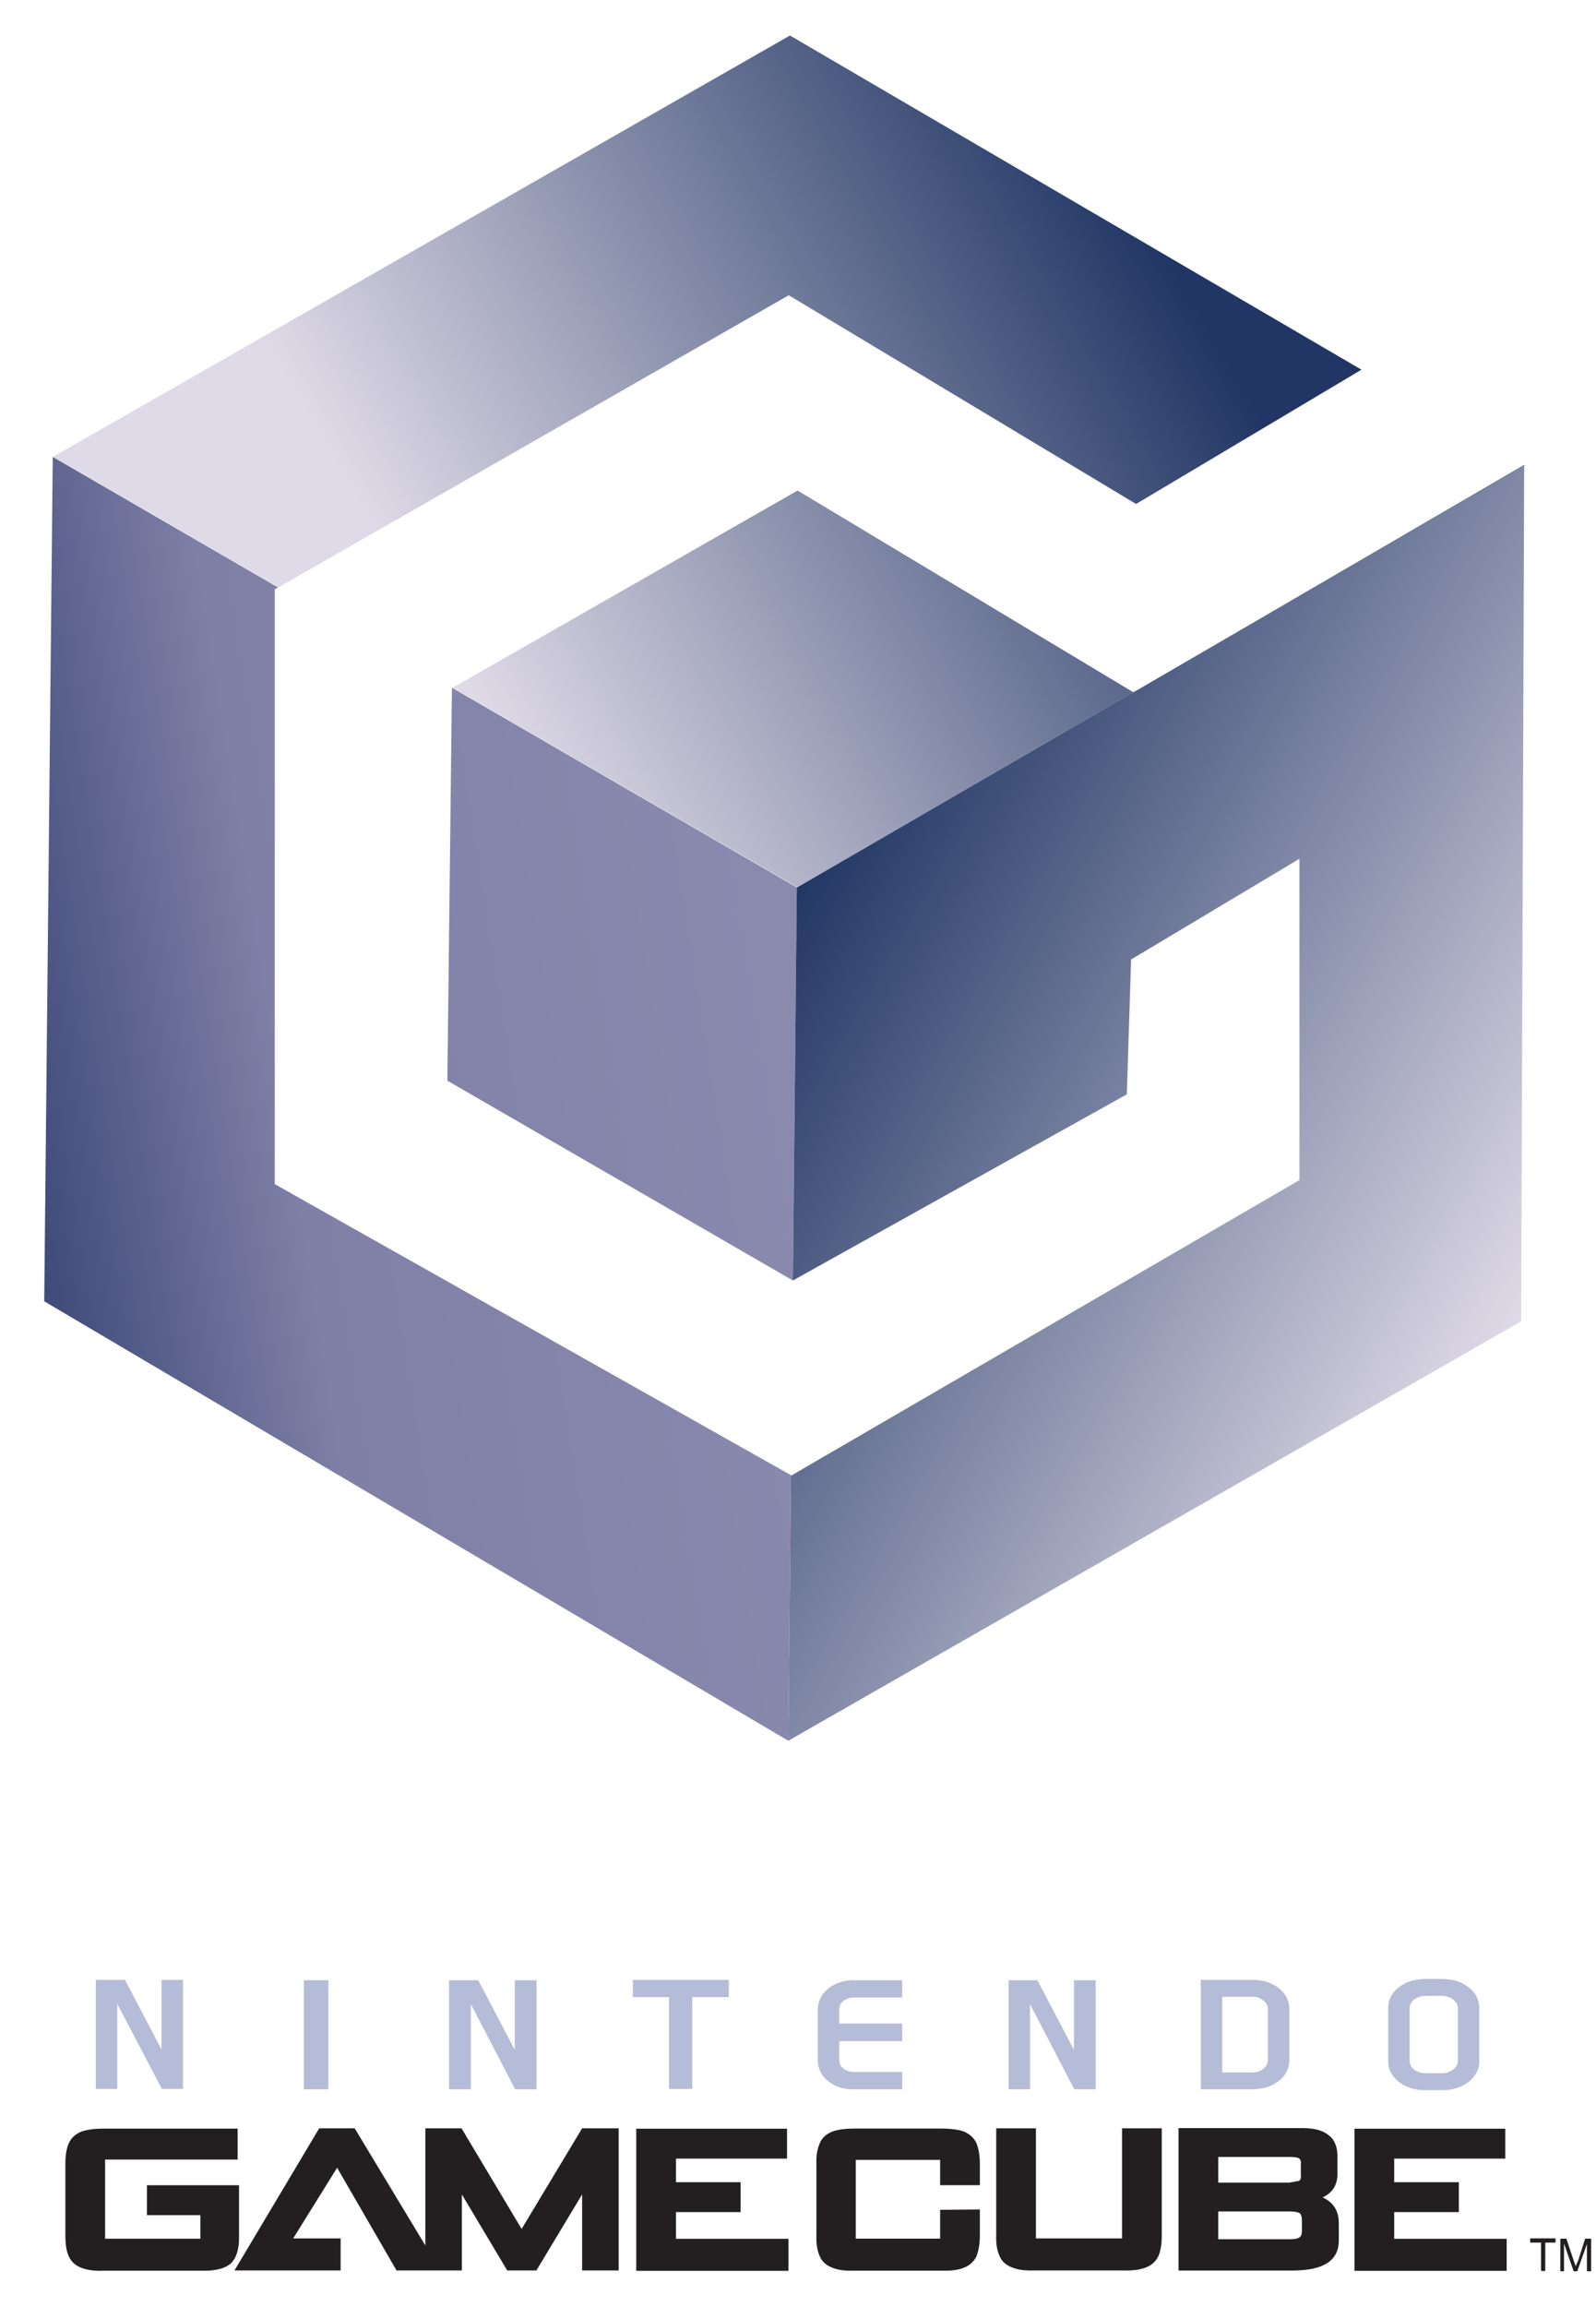 <?xml version="1.0" encoding="UTF-8" standalone="no"?>
<svg id="svg2" xmlns:rdf="http://www.w3.org/1999/02/22-rdf-syntax-ns#" xmlns="http://www.w3.org/2000/svg" viewBox="0 0 163.55 236.23" version="1.1" xmlns:cc="http://creativecommons.org/ns#" xmlns:xlink="http://www.w3.org/1999/xlink" xmlns:dc="http://purl.org/dc/elements/1.1/">
 <defs id="defs4">
  <style id="style4022" type="text/css">.fil0 {fill:black}
    .fil20 {fill:#E5C93A}
    .fil17 {fill:url(#id0)}
    .fil16 {fill:url(#id1)}
    .fil18 {fill:url(#id2)}
    .fil10 {fill:url(#id3)}
    .fil9 {fill:url(#id4)}
    .fil15 {fill:url(#id5)}
    .fil19 {fill:url(#id6)}
    .fil11 {fill:url(#id7)}
    .fil13 {fill:url(#id8)}
    .fil12 {fill:url(#id9)}
    .fil14 {fill:url(#id10)}
    .fil3 {fill:url(#id11)}
    .fil2 {fill:url(#id12)}
    .fil7 {fill:url(#id13)}
    .fil1 {fill:url(#id14)}
    .fil8 {fill:url(#id15)}
    .fil4 {fill:url(#id16)}
    .fil5 {fill:url(#id17)}
    .fil6 {fill:url(#id18)}</style>
  <linearGradient id="linearGradient23471" gradientUnits="userSpaceOnUse" gradientTransform="matrix(-63.51,36.667,63.215,109.491,331.662,334.337)">
   <stop id="stop23473" stop-color="#dfdae7" offset="0"/>
   <stop id="stop23475" stop-color="#213664" offset="1"/>
  </linearGradient>
  <linearGradient id="linearGradient23817" y2="3980.7" gradientUnits="userSpaceOnUse" x2="2367.6" gradientTransform="matrix(0.121,0,0,-0.121,-282.284,606.972)" y1="4081.7" x1="3004.4">
   <stop id="stop23701" stop-color="#8a89ae" offset="0"/>
   <stop id="stop23703" stop-color="#8080a7" offset="0.654"/>
   <stop id="stop23705" stop-color="#414c7b" offset="1"/>
  </linearGradient>
  <linearGradient id="linearGradient23843" y2="4255.9" xlink:href="#linearGradient23471" gradientUnits="userSpaceOnUse" x2="2997.1" gradientTransform="matrix(0.121,0,0,-0.121,-282.284,606.972)" y1="3896.3" x1="3619.5"/>
  <linearGradient id="linearGradient23848" y2="4786" xlink:href="#linearGradient23471" gradientUnits="userSpaceOnUse" x2="3328.5" gradientTransform="matrix(0.121,0,0,-0.121,2594.865,-1771.365)" y1="4434.4" x1="2728.4"/>
 </defs>
 <g id="layer1" transform="translate(-2877.149,2378.337)">
  <g id="g23850" fill-rule="nonzero">
   <path id="path23461" d="M5.406,46.781l-0.875,86.469,76.25,45,0.281-27.19-52.906-29.81v-60.906l0.344-0.188-23.094-13.375zm40.938,23.657l-0.032,0.031-0.468,40.191,35.406,20.46,0.406-40.245-35.312-20.437z" transform="translate(2877.149,-2378.337)" fill="url(#linearGradient23817)"/>
   <path id="path23477" d="M156.19,47.656l-39.53,22.938-0.57,0.312-34.434,19.969-0.406,40.245,34.22-19.06,0.44-13.81,17.25-10.312v32.902l-52.066,30.25-0.032-0.03-0.281,27.19,75.099-42.94,0.31-87.654z" transform="translate(2877.149,-2378.337)" fill="url(#linearGradient23843)"/>
   <path id="path23493" fill="url(#linearGradient23848)" d="m2958.1-2374.7-75.5,43.125,23.094,13.375,52.281-29.906,35.594,21.375,23.094-13.75-58.562-34.219zm75.25,43.969-39.5,22.969,39.531-22.938-0.031-0.031zm-74.469,2.625-35.344,20.188,35.312,20.438,34.438-19.969-34.406-20.656z"/>
   <path id="path23497" fill="#b5bcd7" d="m2969.6-2173.8,0-1.765-5.042,0c-0.648,0-1.26,0.144-1.801,0.396-0.54,0.253-0.972,0.613-1.296,1.045-0.323,0.431-0.469,0.901-0.505,1.44v5.438c0.036,0.505,0.182,0.973,0.469,1.406,0.325,0.431,0.756,0.755,1.261,1.043,0.54,0.253,1.116,0.397,1.801,0.397h5.113v-1.765h-4.899c-0.396,0-0.756-0.109-1.078-0.325-0.291-0.216-0.47-0.468-0.47-0.827v-2.017h6.447v-1.801h-6.447v-1.477c0-0.361,0.179-0.648,0.47-0.865,0.322-0.217,0.682-0.325,1.078-0.325h4.899"/>
   <path id="path23499" fill="#b5bcd7" d="m2982.7-2164.4,0-8.716,4.537,8.716,2.197,0,0-11.167-2.233,0,0,7.133-3.747-7.133-2.952,0,0,11.167,2.197,0,0,0"/>
   <path id="path23501" fill="#b5bcd7" d="m3000.2-2175.6,0,11.202,5.402,0c0.684-0.035,1.296-0.144,1.838-0.396,0.575-0.287,1.008-0.612,1.331-1.044,0.325-0.431,0.468-0.936,0.504-1.477v-5.403c-0.036-0.539-0.179-1.009-0.504-1.44-0.323-0.432-0.756-0.792-1.331-1.045-0.541-0.252-1.153-0.396-1.838-0.396h-5.402zm6.376,2.09c0.322,0.217,0.466,0.504,0.503,0.865v5.295c-0.037,0.36-0.181,0.648-0.503,0.864-0.289,0.252-0.65,0.36-1.047,0.36h-3.133v-7.743h3.133c0.396,0,0.757,0.108,1.047,0.36"/>
   <path id="path23503" fill="#b5bcd7" d="m3026.9-2175.3c-0.542-0.252-1.153-0.361-1.837-0.397h-1.982c-0.684,0.036-1.296,0.145-1.838,0.397-0.575,0.288-1.009,0.611-1.333,1.044-0.325,0.431-0.504,0.936-0.504,1.477v5.582c0,0.54,0.179,1.009,0.504,1.442,0.324,0.432,0.757,0.792,1.333,1.044,0.541,0.252,1.153,0.396,1.838,0.396h1.982c0.683,0,1.295-0.144,1.837-0.396,0.575-0.252,1.008-0.612,1.333-1.044,0.325-0.432,0.504-0.936,0.504-1.442v-5.582c-0.035-0.54-0.179-1.045-0.504-1.477-0.325-0.434-0.757-0.756-1.333-1.044zm-0.865,1.692c0.323,0.252,0.504,0.539,0.504,0.865v5.473c0,0.325-0.181,0.613-0.504,0.865-0.288,0.217-0.649,0.361-1.044,0.361h-1.837c-0.397,0-0.757-0.144-1.082-0.361-0.287-0.252-0.468-0.54-0.468-0.865v-5.473c0-0.326,0.18-0.613,0.468-0.865,0.325-0.217,0.684-0.325,1.082-0.361h1.837c0.395,0.037,0.756,0.144,1.044,0.361"/>
   <path id="path23505" fill="#231f20" d="m3031.4-2157.3,0-3.06-15.453,0,0,14.551,15.597,0,0-3.278-11.525,0,0-2.738,6.626,0,0-3.06-6.626,0,0-2.416,11.381,0,0,0"/>
   <path id="path23507" fill="#231f20" d="m3014.2-2157.4c0.035-1.008-0.252-1.8-0.865-2.269-0.578-0.504-1.477-0.756-2.701-0.756h-12.714v14.586h11.814c3.096-0.035,4.609-1.043,4.609-3.096v-1.766c0-1.224-0.539-2.124-1.657-2.627,1.009-0.469,1.514-1.261,1.514-2.378v-1.694zm-3.926,0.073c0.144,0.144,0.217,0.288,0.179,0.505v1.333c0.038,0.179-0.035,0.36-0.179,0.468l-1.01,0.179h-7.274v-2.629h7.274c0.543,0,0.903,0.072,1.01,0.144zm-8.285,8.284,0-2.846,7.311,0c0.541,0,0.866,0.073,1.046,0.181,0.145,0.145,0.216,0.361,0.216,0.721v1.044c0,0.325-0.07,0.577-0.216,0.684-0.179,0.144-0.504,0.216-1.046,0.216h-7.311"/>
   <path id="path23509" fill="#231f20" d="m2996.2-2160.4-4.07,0,0,11.273-8.825,0,0-11.273-4.069,0,0,10.949c-0.038,0.9,0.107,1.622,0.358,2.161,0.217,0.504,0.649,0.901,1.226,1.118,0.577,0.251,1.333,0.359,2.34,0.323h9.077c1.009,0.035,1.8-0.073,2.377-0.323,0.575-0.217,0.973-0.614,1.226-1.118,0.252-0.539,0.36-1.261,0.36-2.161v-10.949"/>
   <path id="path23511" fill="#231f20" d="m2977.2-2158.9c-0.254-0.539-0.686-0.9-1.226-1.152-0.577-0.217-1.369-0.325-2.342-0.325h-8.895c-1.009,0-1.766,0.108-2.343,0.325-0.575,0.252-1.008,0.613-1.224,1.152-0.252,0.54-0.396,1.26-0.36,2.161v7.311c-0.037,0.9,0.108,1.622,0.36,2.161,0.216,0.504,0.648,0.901,1.224,1.118,0.577,0.251,1.334,0.359,2.343,0.323h8.895c0.973,0.035,1.765-0.073,2.342-0.323,0.54-0.217,0.972-0.614,1.226-1.118,0.214-0.539,0.36-1.261,0.36-2.161v-2.665l-4.072,0.037v2.953h-8.643v-8.067h8.643v2.591h4.072v-2.16c0-0.935-0.145-1.656-0.36-2.161"/>
   <path id="path23513" fill="#231f20" d="m2957.8-2157.3,0-3.06-15.453,0,0,14.551,15.597,0,0-3.278-11.526,0,0-2.738,6.628,0,0-3.06-6.628,0,0-2.416,11.382,0,0,0"/>
   <path id="path23515" fill="#b5bcd7" d="m2895.9-2175.6-2.197,0,0,7.133-3.746-7.133-2.99,0,0,11.167,2.197,0,0-8.716,4.574,8.716,2.161,0,0-11.167"/>
   <path id="path23517" fill="#b5bcd7" d="m2910.8-2164.4,0-11.167-2.521,0,0,11.167,2.521,0,0,0"/>
   <path id="path23519" fill="#b5bcd7" d="m2925.4-2164.4,0-8.716,4.538,8.716,2.197,0,0-11.167-2.233,0,0,7.133-3.747-7.133-2.989,0,0,11.167,2.233,0,0,0"/>
   <path id="path23521" fill="#b5bcd7" d="m2942-2175.6,0,1.765,3.709,0,0,9.402,2.378,0,0-9.402,3.746,0,0-1.765-9.833,0,0,0"/>
   <path id="path23523" fill="#231f20" d="m2936.8-2160.4-6.196,10.301-6.159-10.301-3.709,0,0,11.994-7.24-11.994-3.638,0-8.68,14.551,10.877,0,0-3.278-4.863,0,4.503-7.239,6.087,10.517,6.699,0,0-7.78,4.646,7.78,2.99,0,4.683-7.78,0,7.78,3.746,0,0-14.551-3.746,0,0,0"/>
   <path id="path23525" fill="#231f20" d="m2901.5-2157.2,0-3.17-13.724,0c-0.972,0-1.765,0.108-2.342,0.325-0.575,0.252-0.972,0.613-1.224,1.152-0.253,0.54-0.361,1.26-0.361,2.161v7.311c0,0.9,0.108,1.622,0.361,2.161,0.252,0.504,0.648,0.901,1.224,1.118,0.577,0.251,1.37,0.359,2.342,0.323h9.978c1.439,0.035,2.448-0.217,3.06-0.756,0.577-0.577,0.865-1.513,0.83-2.847v-5.151h-9.437v3.063h5.474v2.412h-9.761v-8.103h13.58"/>
   <path id="path23527" fill="#231f20" d="m3040.2-2149.1-0.617,0-0.743,2.348c-0.122,0.187-0.185,0.373-0.185,0.495-0.063-0.122-0.126-0.247-0.186-0.431l-0.804-2.412h-0.618v3.337h0.373v-2.843l0.989,2.843h0.368l0.99-2.781v2.781h0.434v-3.337"/>
   <path id="path23529" fill="#231f20" d="m3035.5-2148.7,1.053,0,0-0.432-2.597,0,0,0.432,1.113,0,0,2.905,0.431,0,0-2.905"/>
  </g>
 </g>
</svg>